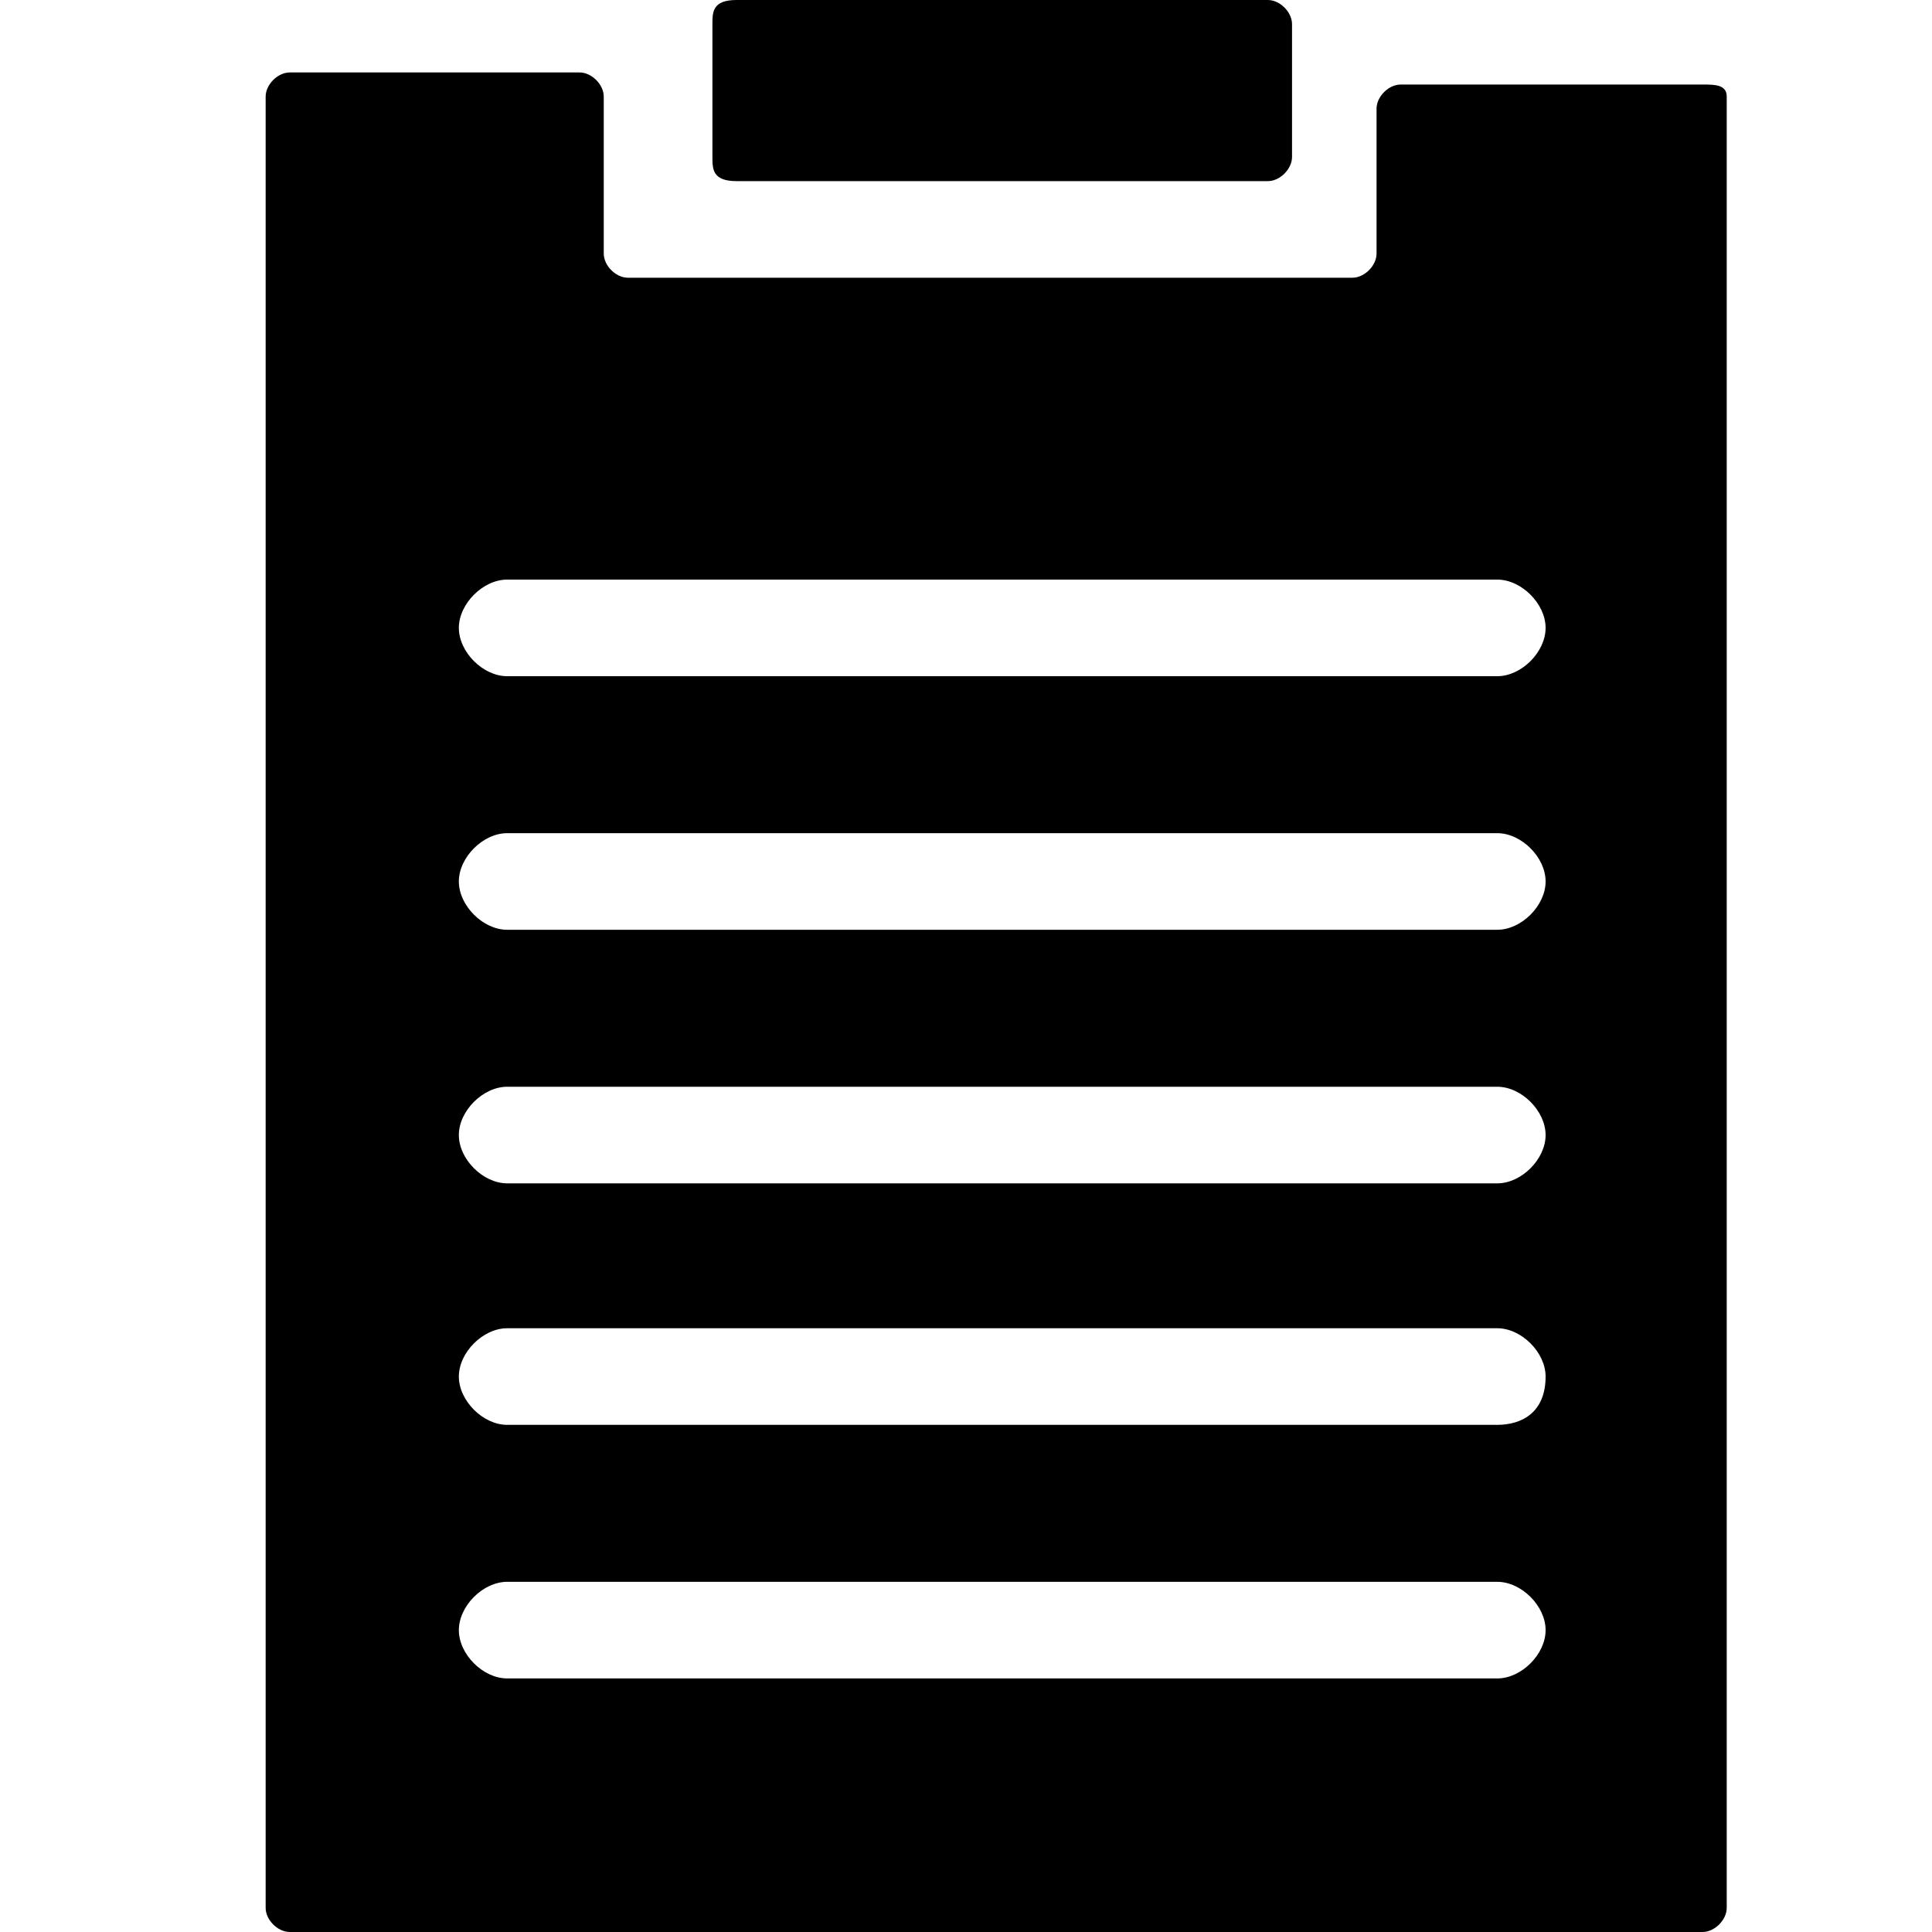<?xml version="1.0" encoding="utf-8"?>
<!-- Generated by IcoMoon.io -->
<!DOCTYPE svg PUBLIC "-//W3C//DTD SVG 1.1//EN" "http://www.w3.org/Graphics/SVG/1.1/DTD/svg11.dtd">
<svg version="1.1" xmlns="http://www.w3.org/2000/svg" xmlns:xlink="http://www.w3.org/1999/xlink" width="512" height="512" viewBox="0 0 512 512">
<g id="icomoon-ignore">
</g>
<path d="M195.2 48h140.8c3.2 0 6.4-3.2 6.4-6.4v-35.2c0-3.2-3.2-6.4-6.4-6.4h-140.8c-6.4 0-6.4 3.2-6.4 6.4v35.2c0 3.2 0 6.4 6.4 6.4z"></path>
<path d="M451.2 22.4h-80c-3.2 0-6.4 3.2-6.4 6.4v38.4c0 3.2-3.2 6.4-6.4 6.4h-192c-3.2 0-6.4-3.2-6.4-6.4v-41.6c0-3.2-3.2-6.4-6.4-6.4h-76.8c-3.2 0-6.4 3.2-6.4 6.4v480c0 3.2 3.2 6.4 6.4 6.4h374.4c3.2 0 6.4-3.2 6.4-6.4v-480c0-3.2-3.2-3.2-6.4-3.2zM396.8 444.8h-262.4c-6.4 0-12.8-6.4-12.8-12.8s6.4-12.8 12.8-12.8h262.4c6.4 0 12.8 6.4 12.8 12.8s-6.4 12.8-12.8 12.8zM396.8 377.6h-262.4c-6.4 0-12.8-6.4-12.8-12.8s6.4-12.8 12.8-12.8h262.4c6.4 0 12.8 6.4 12.8 12.8 0 9.6-6.4 12.8-12.8 12.8zM396.8 313.6h-262.4c-6.4 0-12.8-6.4-12.8-12.8s6.4-12.8 12.8-12.8h262.4c6.4 0 12.8 6.4 12.8 12.8s-6.4 12.8-12.8 12.8zM396.8 246.4h-262.4c-6.4 0-12.8-6.4-12.8-12.8s6.4-12.8 12.8-12.8h262.4c6.4 0 12.8 6.4 12.8 12.8s-6.4 12.8-12.8 12.8zM396.8 179.2h-262.4c-6.4 0-12.8-6.4-12.8-12.8s6.4-12.8 12.8-12.8h262.4c6.4 0 12.8 6.4 12.8 12.8s-6.4 12.8-12.8 12.8z"></path>
</svg>
